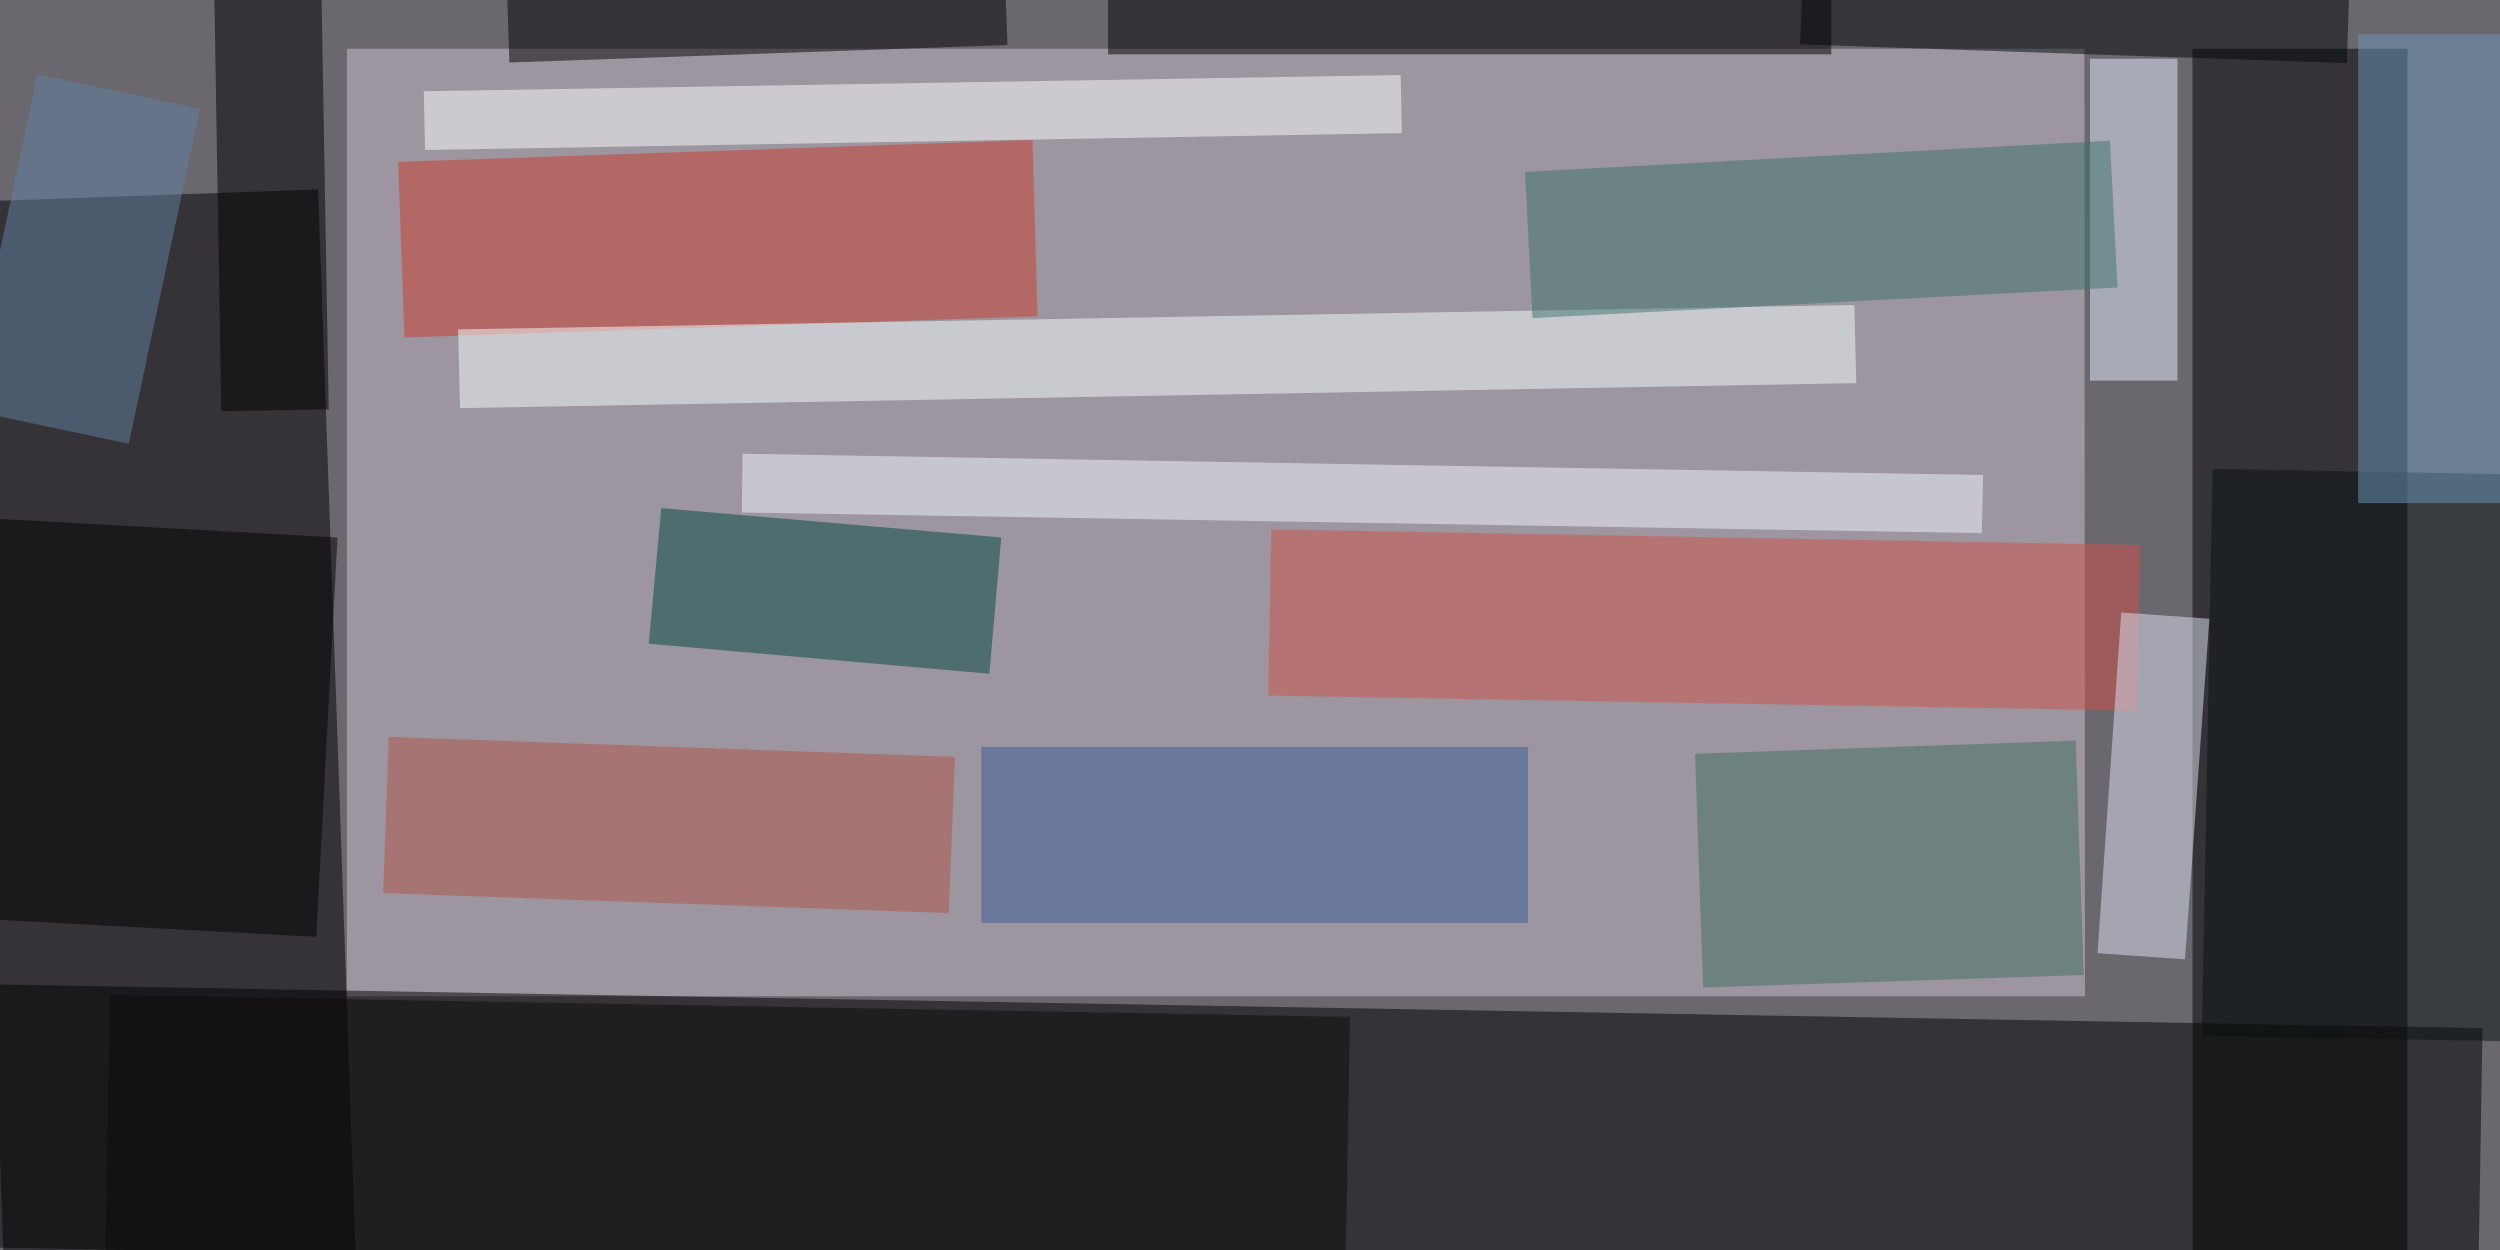 <svg xmlns="http://www.w3.org/2000/svg" viewBox="0 0 400 200"><style>@keyframes a{ from {opacity: 0} to {opacity: 1} } g > * { opacity: 0; animation: a .5s forwards; }</style><path fill="#6a676e" d="M0 0h400v200H0z"/><path fill="#d1c4d1" fill-opacity=".5" d="M333.6 159.4H55.5V7.8h278z"/><path fill-opacity=".5" d="M-1.2 157.5l398.4 7-.7 42.1-398.4-7z"/><path fill-opacity=".5" d="M.6 202.5L-5.3 32.3l56.2-2 6 170.2zm384.6 3.8h-34.4V7.8h34.4z"/><path fill="#00473e" fill-opacity=".5" d="M103.8 103l2-21.7 54.4 4.7-1.9 21.8z"/><path fill-opacity=".5" d="M50.6 149.9l-56.1-3 3.3-64L54 86z"/><path fill="#cc3c2f" fill-opacity=".5" d="M166 50.6L64.7 54l-1-28.1 101.5-3.5z"/><path fill="#081212" fill-opacity=".5" d="M427.3 76.4l-1.5 90.6-73.5-1.2L354 75z"/><path fill="#d15248" fill-opacity=".5" d="M202.9 111.3l.5-26.6 139 2.5-.5 26.5z"/><path fill-opacity=".5" d="M50.5-54.8l2.1 120.3-17.2.3-2-120.3z"/><path fill="#f7ffff" fill-opacity=".5" d="M297 61.3l-223.4 4-.3-12.6 223.4-3.9z"/><path fill="#dee4f4" fill-opacity=".5" d="M353.5 99l-3.9 54.5-14-1 3.8-54.5z"/><path fill="#e8efff" fill-opacity=".5" d="M348.4 9.4v51.5h-14V9.4z"/><path fill-opacity=".5" d="M293-4V8.7H177.3V-4z"/><path fill="#385f98" fill-opacity=".5" d="M157 147.7v-28.2h87.5v28.2z"/><path fill="#3e7061" fill-opacity=".5" d="M332.1 118.5l1.3 37.5-60.9 2-1.3-37.4z"/><path fill="#fdffff" fill-opacity=".5" d="M224.3 21.3L68 24l-.2-9.4L224.1 12z"/><path fill="#6b98ba" fill-opacity=".5" d="M377.3 80.5v-75h43.8v75z"/><path fill="#3c736d" fill-opacity=".5" d="M338.8 46l-93.6 4.9-1.2-23.4 93.6-5z"/><path fill-opacity=".5" d="M81-5.6l79.6-2.8.6 15.6L81.5 10z"/><path fill="#b3544a" fill-opacity=".5" d="M152.8 121.1l-1 25-90.5-3.2.9-25z"/><path fill="#6382a4" fill-opacity=".5" d="M6 11.9l26 5.5L20.6 71l-26-5.5z"/><path fill="#0c0a08" fill-opacity=".5" d="M216 162.7l-.8 45.3-198.4-3.5.8-45.3z"/><path fill="#f3f7ff" fill-opacity=".5" d="M317.3 76l-.2 9.3L118.7 82l.1-9.4z"/><path fill="#00060a" fill-opacity=".5" d="M288.6-8.6L376-5.5l-.5 15.6-87.5-3z"/></svg>